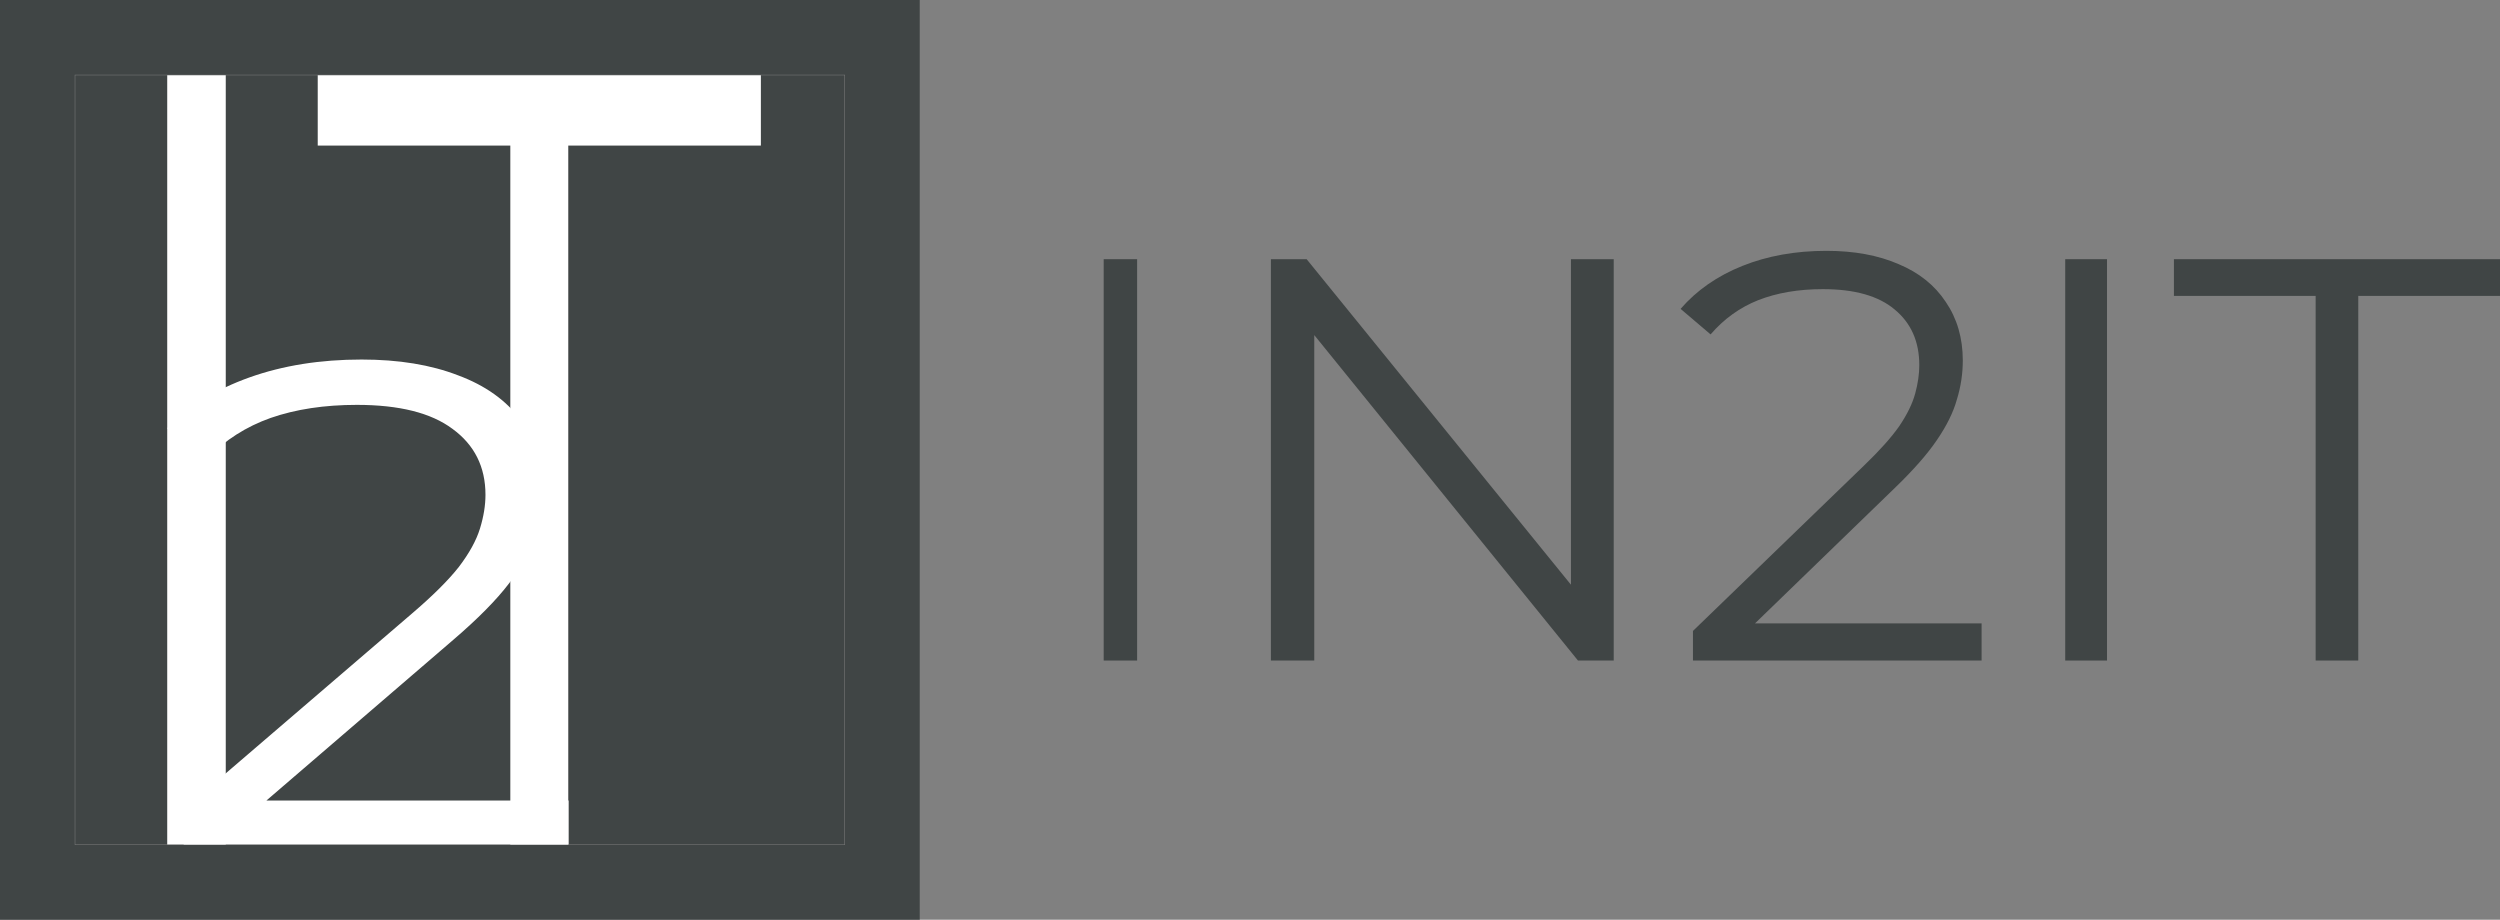 <svg width="299" height="110" viewBox="0 0 299 110" fill="none" xmlns="http://www.w3.org/2000/svg">
<rect x="0" y="0" width="299" height="110" fill="#808080" stroke="none"/>
<path d="M276.951 79V35.389H260V31H299V35.389H282.049V79H276.951Z" fill="#404545"/>
<path d="M247 79V31H252V79H247Z" fill="#404545"/>
<path d="M202.477 79V75.46L222.938 55.68C224.813 53.875 226.219 52.302 227.156 50.96C228.094 49.572 228.727 48.277 229.055 47.074C229.383 45.871 229.547 44.737 229.547 43.673C229.547 40.85 228.562 38.629 226.594 37.01C224.672 35.391 221.812 34.581 218.016 34.581C215.109 34.581 212.531 35.02 210.281 35.899C208.078 36.779 206.18 38.144 204.586 39.994L201 36.941C202.922 34.719 205.383 33.008 208.383 31.805C211.383 30.602 214.734 30 218.438 30C221.766 30 224.648 30.532 227.086 31.596C229.523 32.614 231.398 34.118 232.711 36.108C234.07 38.097 234.75 40.434 234.75 43.118C234.75 44.691 234.516 46.241 234.047 47.768C233.625 49.295 232.828 50.914 231.656 52.626C230.531 54.292 228.867 56.189 226.664 58.317L207.891 76.501L206.484 74.558H237V79H202.477Z" fill="#404545"/>
<path d="M152 79V31H156.275L190.126 72.691H187.884V31H193V79H188.725L154.944 37.309H157.186V79H152Z" fill="#404545"/>
<path d="M132 79V31H136V79H132Z" fill="#404545"/>
<path d="M9 9H101V101H9V9Z" fill="#404545"/>
<path fill-rule="evenodd" clip-rule="evenodd" d="M0 0H110V110H0V0ZM8.943 8.943V101.057H101.057V8.943H8.943Z" fill="#404545"/>
<path d="M61.035 101V17.411H38V9H91V17.411H67.965V101H61.035Z" fill="white"/>
<path d="M20 101V9H27V101H20Z" fill="white"/>
<path d="M21.969 101V96.81L49.25 73.397C51.75 71.261 53.625 69.398 54.875 67.81C56.125 66.167 56.969 64.634 57.406 63.21C57.844 61.786 58.062 60.444 58.062 59.184C58.062 55.843 56.75 53.214 54.125 51.297C51.562 49.38 47.75 48.422 42.688 48.422C38.812 48.422 35.375 48.942 32.375 49.983C29.438 51.024 26.906 52.639 24.781 54.83L20 51.215C22.562 48.586 25.844 46.56 29.844 45.136C33.844 43.712 38.312 43 43.25 43C47.688 43 51.531 43.63 54.781 44.889C58.031 46.094 60.531 47.874 62.281 50.23C64.094 52.584 65 55.35 65 58.527C65 60.389 64.688 62.224 64.062 64.031C63.5 65.838 62.438 67.755 60.875 69.782C59.375 71.754 57.156 73.999 54.219 76.518L29.188 98.043L27.312 95.742H68V101H21.969Z" fill="white"/>
</svg>
